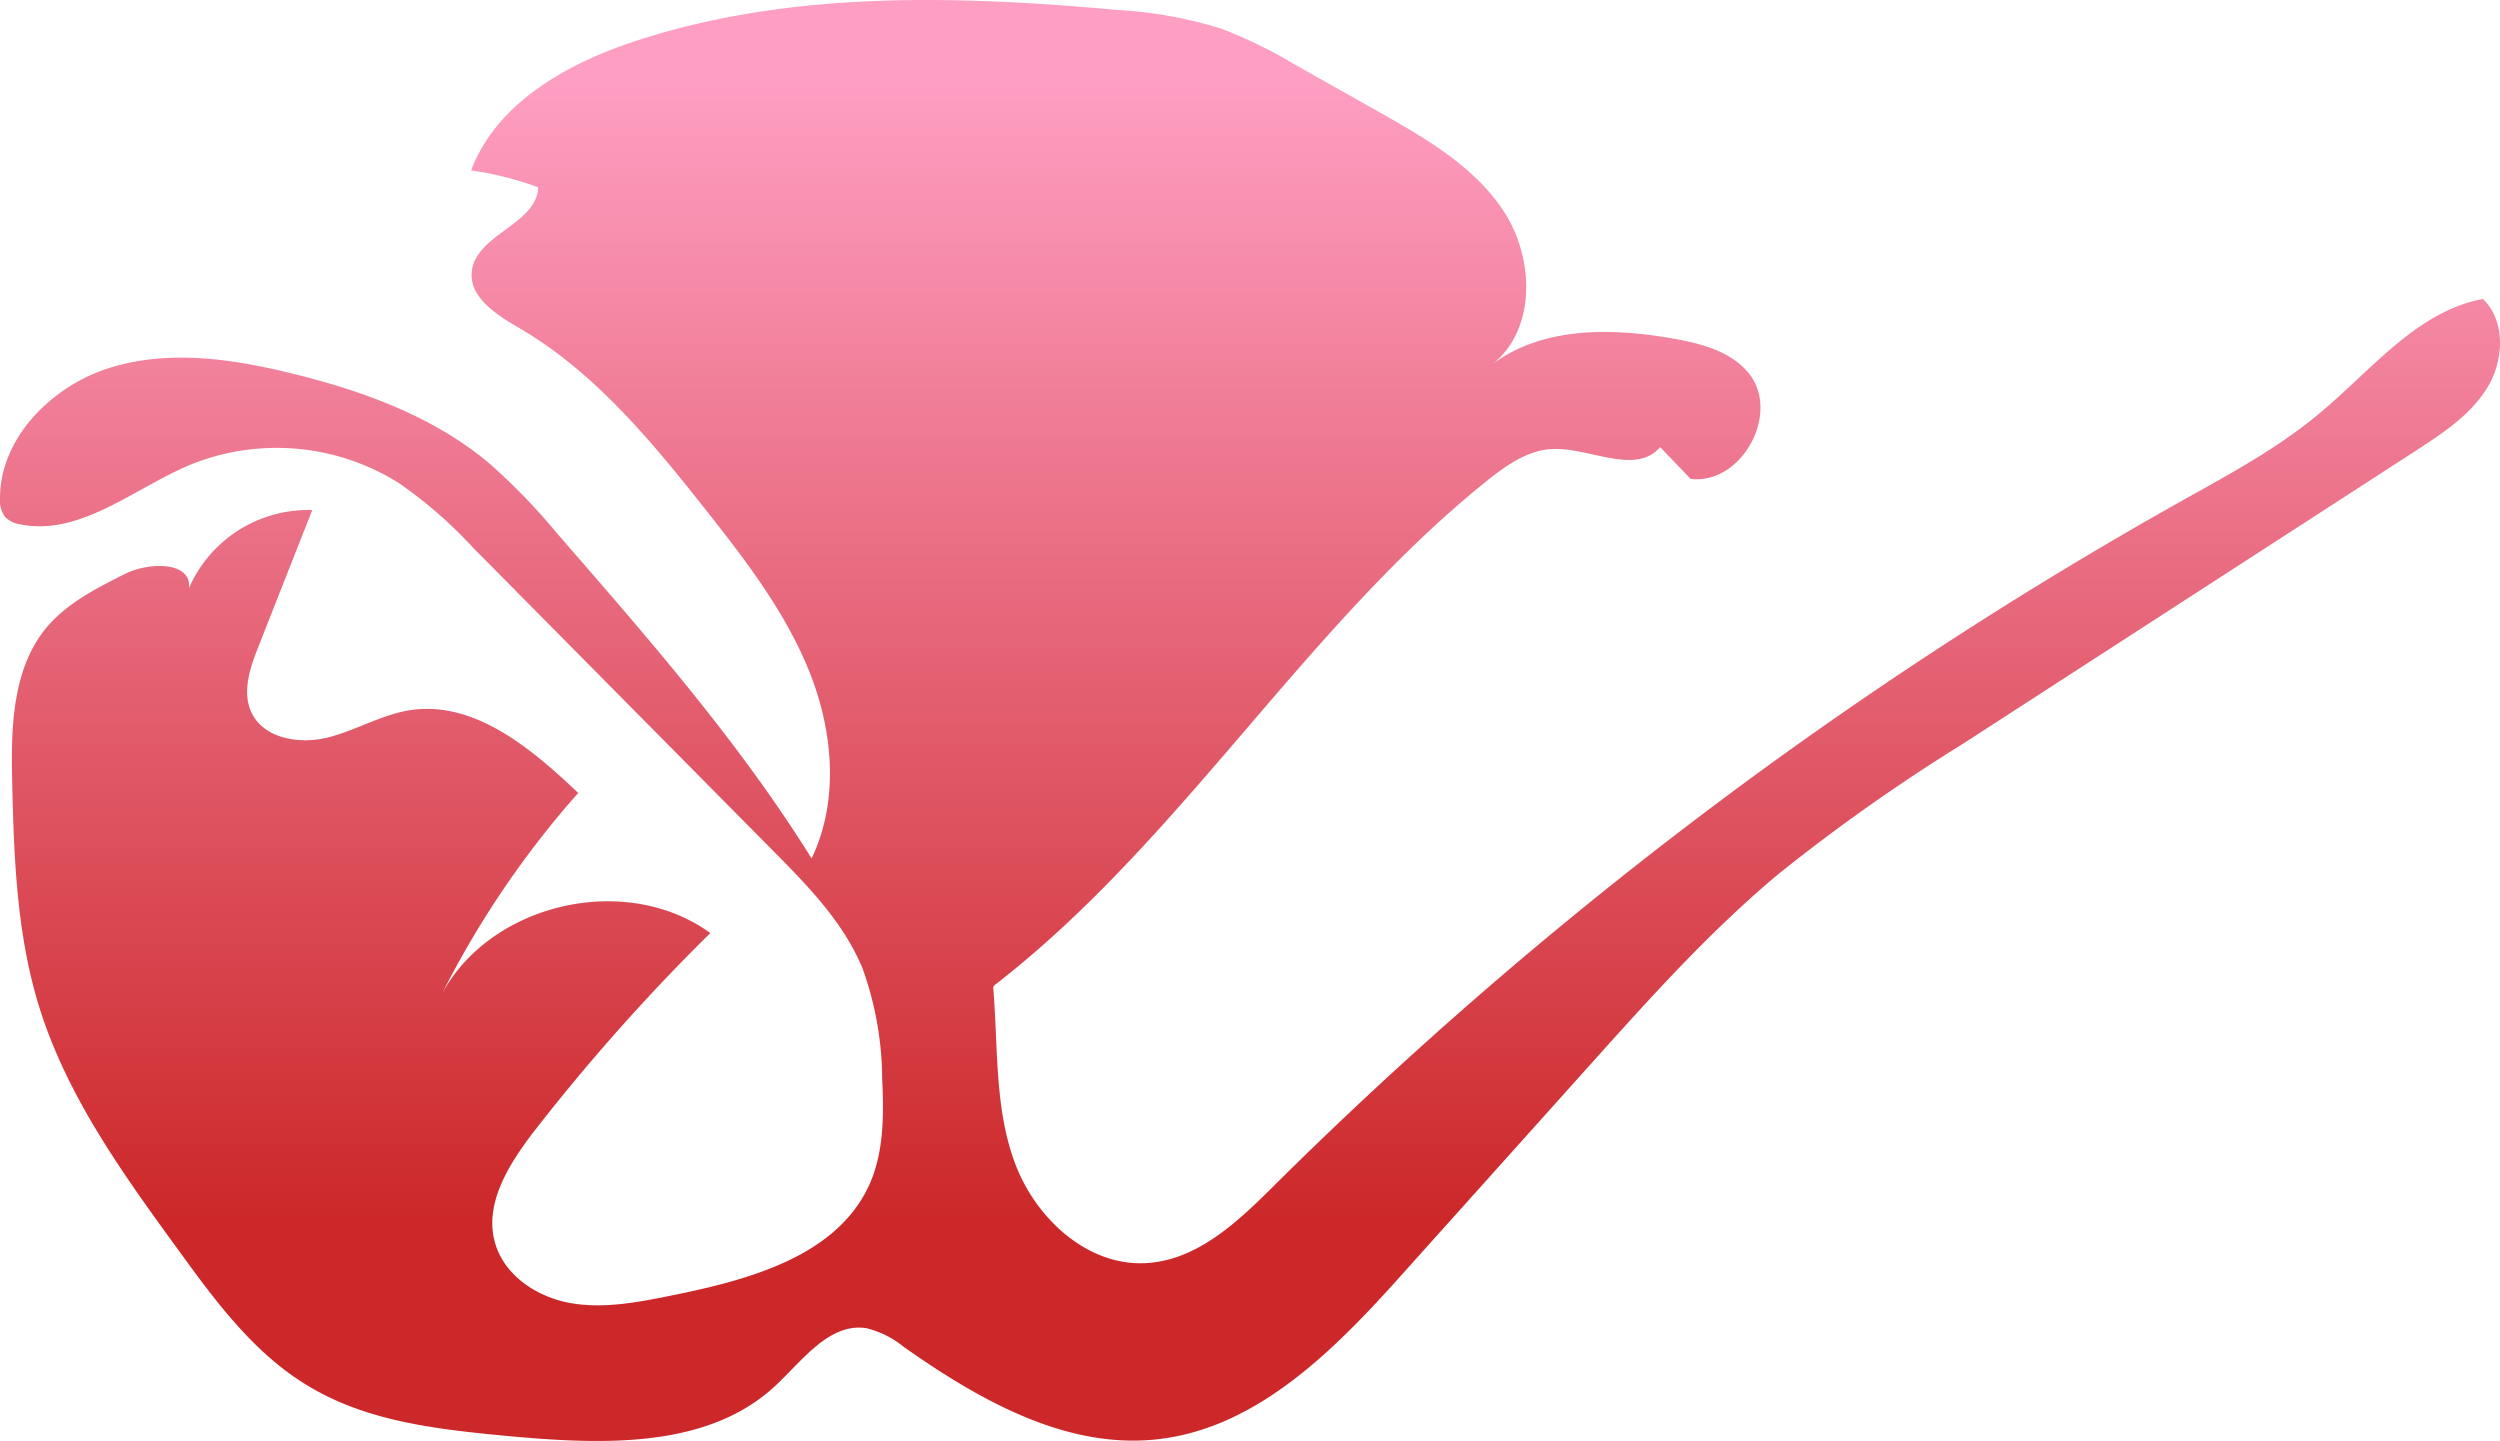 <svg xmlns="http://www.w3.org/2000/svg" xmlns:xlink="http://www.w3.org/1999/xlink" viewBox="0 0 205.37 118.39"><defs><style>.cls-1{fill:url(#linear-gradient);}</style><linearGradient id="linear-gradient" x1="102.68" y1="111.01" x2="102.68" y2="17.83" gradientTransform="matrix(1, 0, 0, -1, 0, 118.01)" gradientUnits="userSpaceOnUse"><stop offset="0" stop-color="#fe9ec2"/><stop offset="1" stop-color="#cc2829"/></linearGradient></defs><g id="Layer_2" data-name="Layer 2"><g id="Drawing"><path class="cls-1" d="M80.79,81.62c15.79-11.8,26-29.78,41.34-42.11,1.57-1.26,3.33-2.51,5.34-2.62,3.11-.16,6.88,2.2,8.91-.16l2.5,2.61c4.21.5,7.44-5.43,4.76-8.7-1.47-1.78-3.89-2.42-6.16-2.82-5.07-.9-10.73-1-14.86,2.09,3.55-2.85,3.43-8.58,1-12.41S117,11.3,113.06,9.07l-6.75-3.8a37.63,37.63,0,0,0-6.06-2.94A35.76,35.76,0,0,0,91.7.81C78.52-.38,64.94-.77,52.36,3.32,46.66,5.17,40.8,8.42,38.7,14a26.18,26.18,0,0,1,5.51,1.39c-.08,3-5.1,3.87-5.45,6.88-.25,2.17,2.08,3.63,4,4.74,6.2,3.65,10.87,9.37,15.32,15,3.25,4.12,6.49,8.35,8.43,13.22s2.43,10.56.16,15.29c-6-9.64-13.56-18.25-21-26.81a49.55,49.55,0,0,0-5.53-5.69c-4.59-3.84-10.39-5.93-16.2-7.35-4.86-1.19-10-1.95-14.81-.49S0,35.93,0,40.93a2.27,2.27,0,0,0,.42,1.54,2.21,2.21,0,0,0,1.22.6c4.88,1,9.25-2.86,13.84-4.83a18.87,18.87,0,0,1,17.33,1.47A36.74,36.74,0,0,1,38.87,45l24.65,24.9c2.87,2.9,5.81,5.91,7.35,9.69a27.23,27.23,0,0,1,1.6,9.1c.14,2.88.14,5.87-1,8.51-2.64,6-9.95,7.94-16.34,9.23-2.73.55-5.55,1.1-8.29.61s-5.45-2.28-6.19-5c-.86-3.13,1.09-6.29,3.05-8.88A165.08,165.08,0,0,1,58.35,76.65c-6.88-5-17.89-2.52-22,4.9A77.32,77.32,0,0,1,47.5,65.14c-3.86-3.67-8.55-7.61-13.82-6.8-2.34.37-4.44,1.66-6.74,2.24s-5.21.12-6.26-2c-.83-1.7-.14-3.73.56-5.49L25.65,41.9a10.69,10.69,0,0,0-10.13,6.42c.26-2.19-3.24-2.17-5.22-1.19C7.89,48.34,5.39,49.6,3.7,51.7,1,55.09.9,59.84,1,64.2c.14,6.21.37,12.51,2.2,18.45,2.28,7.39,6.91,13.8,11.47,20.06C17.78,107,21,111.36,25.57,114c4.92,2.89,10.81,3.46,16.48,4,7.54.67,16.06,1,21.6-4.12,2.27-2.11,4.48-5.25,7.53-4.77a7.81,7.81,0,0,1,3.07,1.54c6.17,4.34,13.28,8.4,20.77,7.59,8.44-.91,14.9-7.65,20.56-14l15.09-16.82c4.88-5.44,9.79-10.91,15.4-15.6a152,152,0,0,1,15.12-10.68l37.29-24.13c2.2-1.43,4.48-2.93,5.85-5.17s1.52-5.45-.36-7.28c-5.37,1-9.08,5.75-13.27,9.26-3.53,3-7.63,5.17-11.66,7.43a346.6,346.6,0,0,0-74.29,56.06c-3,3-6.35,6.2-10.56,6.45-4.83.29-9.1-3.65-10.8-8.18S82,86.09,81.59,81.08C81.79,80.8,82,80.53,80.79,81.62Z"/></g></g></svg>